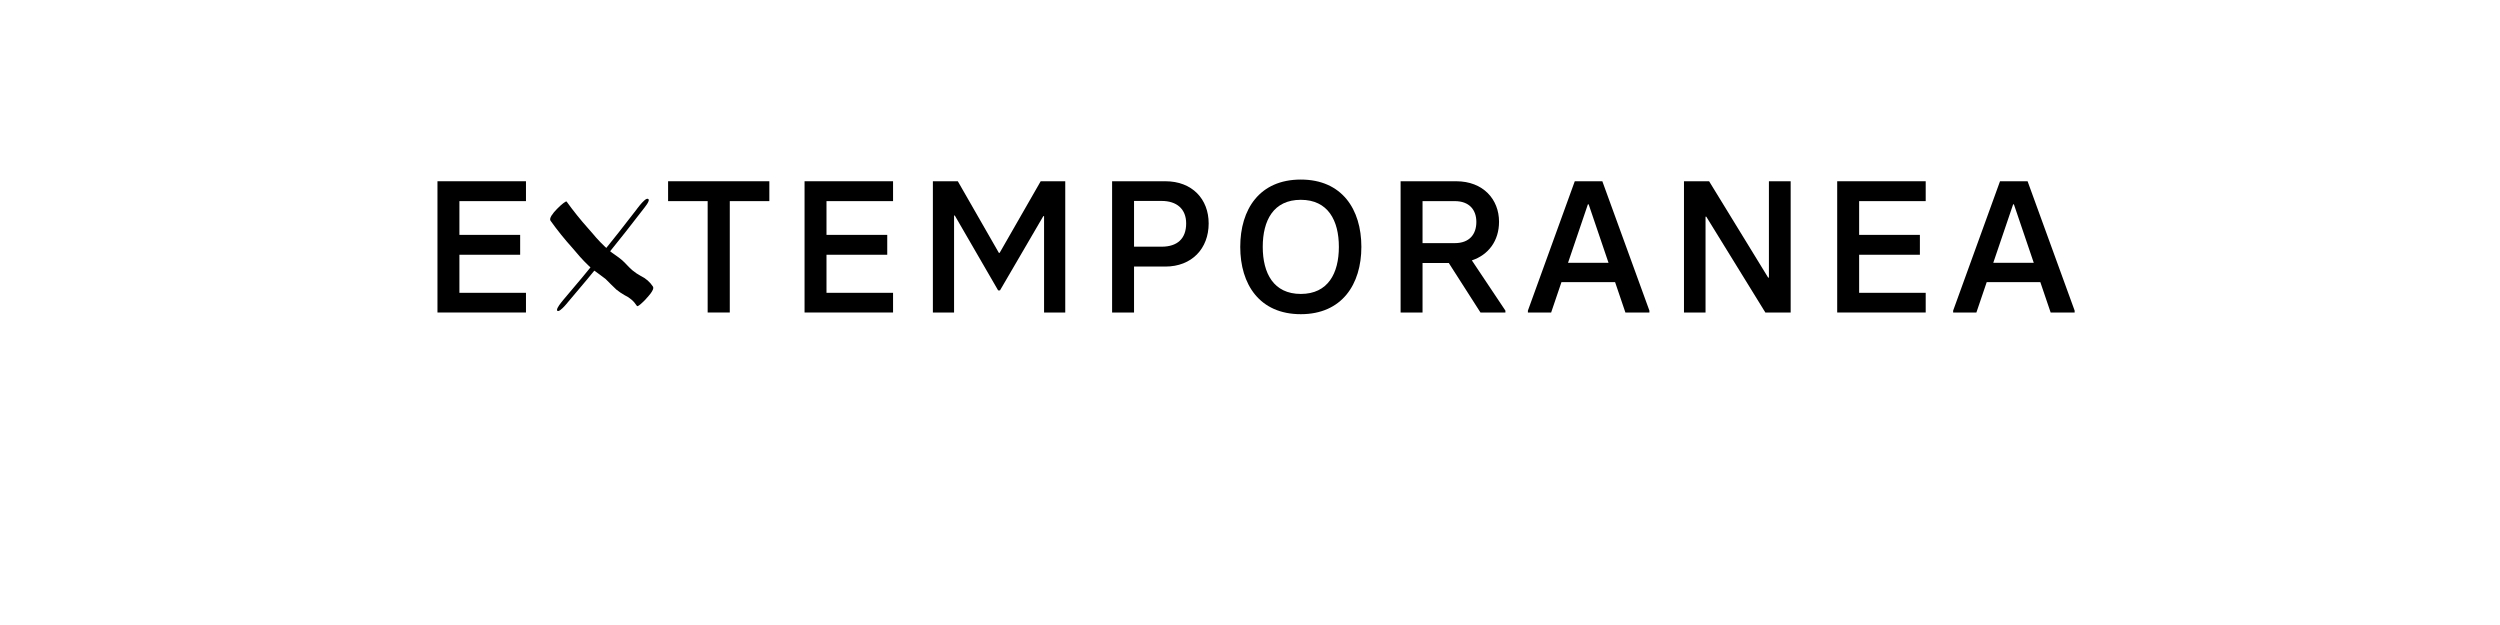 <?xml version="1.0" encoding="UTF-8" standalone="no"?>
<svg
   xmlns:dc="http://purl.org/dc/elements/1.1/"
   xmlns:cc="http://creativecommons.org/ns#"
   xmlns:rdf="http://www.w3.org/1999/02/22-rdf-syntax-ns#"
   xmlns:svg="http://www.w3.org/2000/svg"
   xmlns="http://www.w3.org/2000/svg"
   id="svg16"
   width="800px"
   version="1.1"
   height="200px">
  <defs
     id="defs4">
    <style
       id="style2"
       type="text/css"><![CDATA[    
     @font-face {font-family:Basier Circle Medium;
     src: url('/Users/francesco/Repos/write-logos/src/fonts/Fonts_E_TEMPORANEA/BasierCircle-Medium.otf');}
     @font-face {font-family:Brandon;
     src: url('/Users/francesco/Repos/write-logos/src/fonts/Fonts_X/BrandonFree.ttf');}
     ]]></style>
  </defs>
  <g
     id="g14"
     style="font-size:60px">
    <g
       style="text-anchor:middle"
       id="text12"
       aria-label="EXTEMPORANEA">
      <path
         id="path22"
         style="font-family:'Basier Circle Medium';letter-spacing:0.075em"
         d="m 139.99,100 h 28.32 v -6.3 h -21.3 V 81.52 h 19.44 v -6.36 h -19.44 v -10.8 h 21.3 V 58 h -28.32 z" />
      <path
         id="path24"
         style="font-family:Brandon;letter-spacing:0.05em"
         d="m 176.154,70.615 v 0 0 q -0.322,-0.557 0.322,-1.611 0.674,-1.055 1.758,-2.139 1.084,-1.113 1.992,-1.816 0.908,-0.703 1.084,-0.557 3.223,4.482 6.914,8.613 0.645,0.703 1.289,1.465 2.49,3.047 5.42,5.596 0.908,0.732 1.904,1.406 1.084,0.732 2.109,1.582 0.938,0.82 1.787,1.758 0.791,0.85 1.67,1.611 1.201,0.996 2.607,1.758 2.49,1.201 3.955,3.457 0.205,0.439 -0.088,1.055 -0.293,0.615 -0.762,1.23 -0.469,0.615 -0.85,1.025 -0.146,0.176 -0.264,0.264 -0.088,0.117 -0.527,0.615 -0.439,0.469 -1.025,0.996 -0.557,0.527 -1.025,0.85 -0.469,0.322 -0.615,0.117 -1.465,-2.285 -3.984,-3.457 -1.377,-0.791 -2.578,-1.758 -0.879,-0.791 -1.699,-1.641 -0.85,-0.908 -1.758,-1.758 -1.025,-0.82 -2.109,-1.582 -0.967,-0.645 -1.904,-1.377 -2.93,-2.578 -5.42,-5.596 -0.645,-0.762 -1.289,-1.494 -3.691,-4.102 -6.914,-8.613 z m 27.539,-3.574 v 0 0 q 0.059,-0.059 0.117,-0.176 0.322,-0.439 0.967,-1.23 0.674,-0.82 1.377,-1.465 0.703,-0.645 1.143,-0.557 0.439,0.146 0.264,0.703 -0.176,0.527 -0.586,1.113 -0.381,0.557 -0.645,0.879 -0.029,0.059 -0.059,0.088 -11.953,15.586 -24.727,30.527 0,0 -0.029,0.059 -0.234,0.293 -0.879,0.996 -0.615,0.674 -1.289,1.201 -0.645,0.498 -0.996,0.293 -0.264,-0.293 0.117,-1.025 0.41,-0.762 0.996,-1.494 0.586,-0.732 0.82,-1.025 0.029,-0.029 0.029,-0.029 12.07,-14.121 23.379,-28.857 z" />
      <path
         id="path26"
         style="font-family:'Basier Circle Medium';letter-spacing:0.075em"
         d="m 226.45,100 h 7.08 V 64.36 h 12.66 V 58 h -32.4 v 6.36 h 12.66 z" />
      <path
         id="path28"
         style="font-family:'Basier Circle Medium';letter-spacing:0.075em"
         d="m 257.458,100 h 28.32 v -6.3 h -21.3 V 81.52 h 19.44 v -6.36 h -19.44 v -10.8 h 21.3 V 58 h -28.32 z" />
      <path
         id="path30"
         style="font-family:'Basier Circle Medium';letter-spacing:0.075em"
         d="m 298.521,100 h 6.78 V 68.98 h 0.24 l 13.86,23.94 h 0.6 l 13.86,-23.76 h 0.24 V 100 h 6.78 V 58 h -7.86 l -13.14,22.92 h -0.24 L 306.501,58 h -7.98 z" />
      <path
         id="path32"
         style="font-family:'Basier Circle Medium';letter-spacing:0.075em"
         d="m 355.872,100 h 7.02 V 85.3 h 10.02 c 8.46,0 13.86,-5.76 13.86,-13.8 0,-7.8 -5.28,-13.5 -13.86,-13.5 h -17.04 z m 7.02,-21.06 V 64.3 h 8.82 c 4.86,0 7.86,2.58 7.86,7.2 0,4.86 -2.82,7.44 -7.86,7.44 z" />
      <path
         id="path34"
         style="font-family:'Basier Circle Medium';letter-spacing:0.075em"
         d="m 416.259,100.54 c 13.14,0 19.38,-9.54 19.38,-21.54 0,-12.06 -6.24,-21.54 -19.38,-21.54 -13.2,0 -19.38,9.48 -19.38,21.54 0,12 6.18,21.54 19.38,21.54 z m 0,-6.48 c -8.7,0 -12.18,-6.6 -12.18,-15.06 0,-8.46 3.42,-15.06 12.18,-15.06 8.7,0 12.18,6.6 12.18,15.06 0,8.46 -3.48,15.06 -12.18,15.06 z" />
      <path
         id="path36"
         style="font-family:'Basier Circle Medium';letter-spacing:0.075em"
         d="m 470.993,83.32 c 5.28,-1.74 8.7,-6.24 8.7,-12.36 0,-7.14 -5.04,-12.96 -13.74,-12.96 h -17.76 v 42 h 7.02 V 84.16 h 8.4 l 10.14,15.84 h 7.98 v -0.6 z m -15.78,-18.96 h 10.32 c 4.62,0 6.9,2.76 6.9,6.66 0,3.96 -2.22,6.78 -6.9,6.78 h -10.32 z" />
      <path
         id="path38"
         style="font-family:'Basier Circle Medium';letter-spacing:0.075em"
         d="m 512.748,58 h -8.82 l -15,41.4 v 0.6 h 7.44 l 3.3,-9.72 h 17.16 l 3.3,9.72 h 7.68 v -0.6 z m -10.98,26.1 6.36,-18.72 h 0.24 l 6.36,18.72 z" />
      <path
         id="path40"
         style="font-family:'Basier Circle Medium';letter-spacing:0.075em"
         d="m 538.872,100 h 6.9 V 69.34 h 0.24 l 18.9,30.66 h 8.1 V 58 h -6.96 v 30.84 h -0.24 l -18.9,-30.84 h -8.04 z" />
      <path
         id="path42"
         style="font-family:'Basier Circle Medium';letter-spacing:0.075em"
         d="m 587.904,100 h 28.32 v -6.3 h -21.3 V 81.52 h 19.44 v -6.36 h -19.44 v -10.8 h 21.3 V 58 h -28.32 z" />
      <path
         id="path44"
         style="font-family:'Basier Circle Medium';letter-spacing:0.075em"
         d="m 648.826,58 h -8.82 l -15,41.4 v 0.6 h 7.44 l 3.3,-9.72 h 17.16 l 3.3,9.72 h 7.68 v -0.6 z m -10.98,26.1 6.36,-18.72 h 0.24 l 6.36,18.72 z" />
    </g>
  </g>
</svg>
